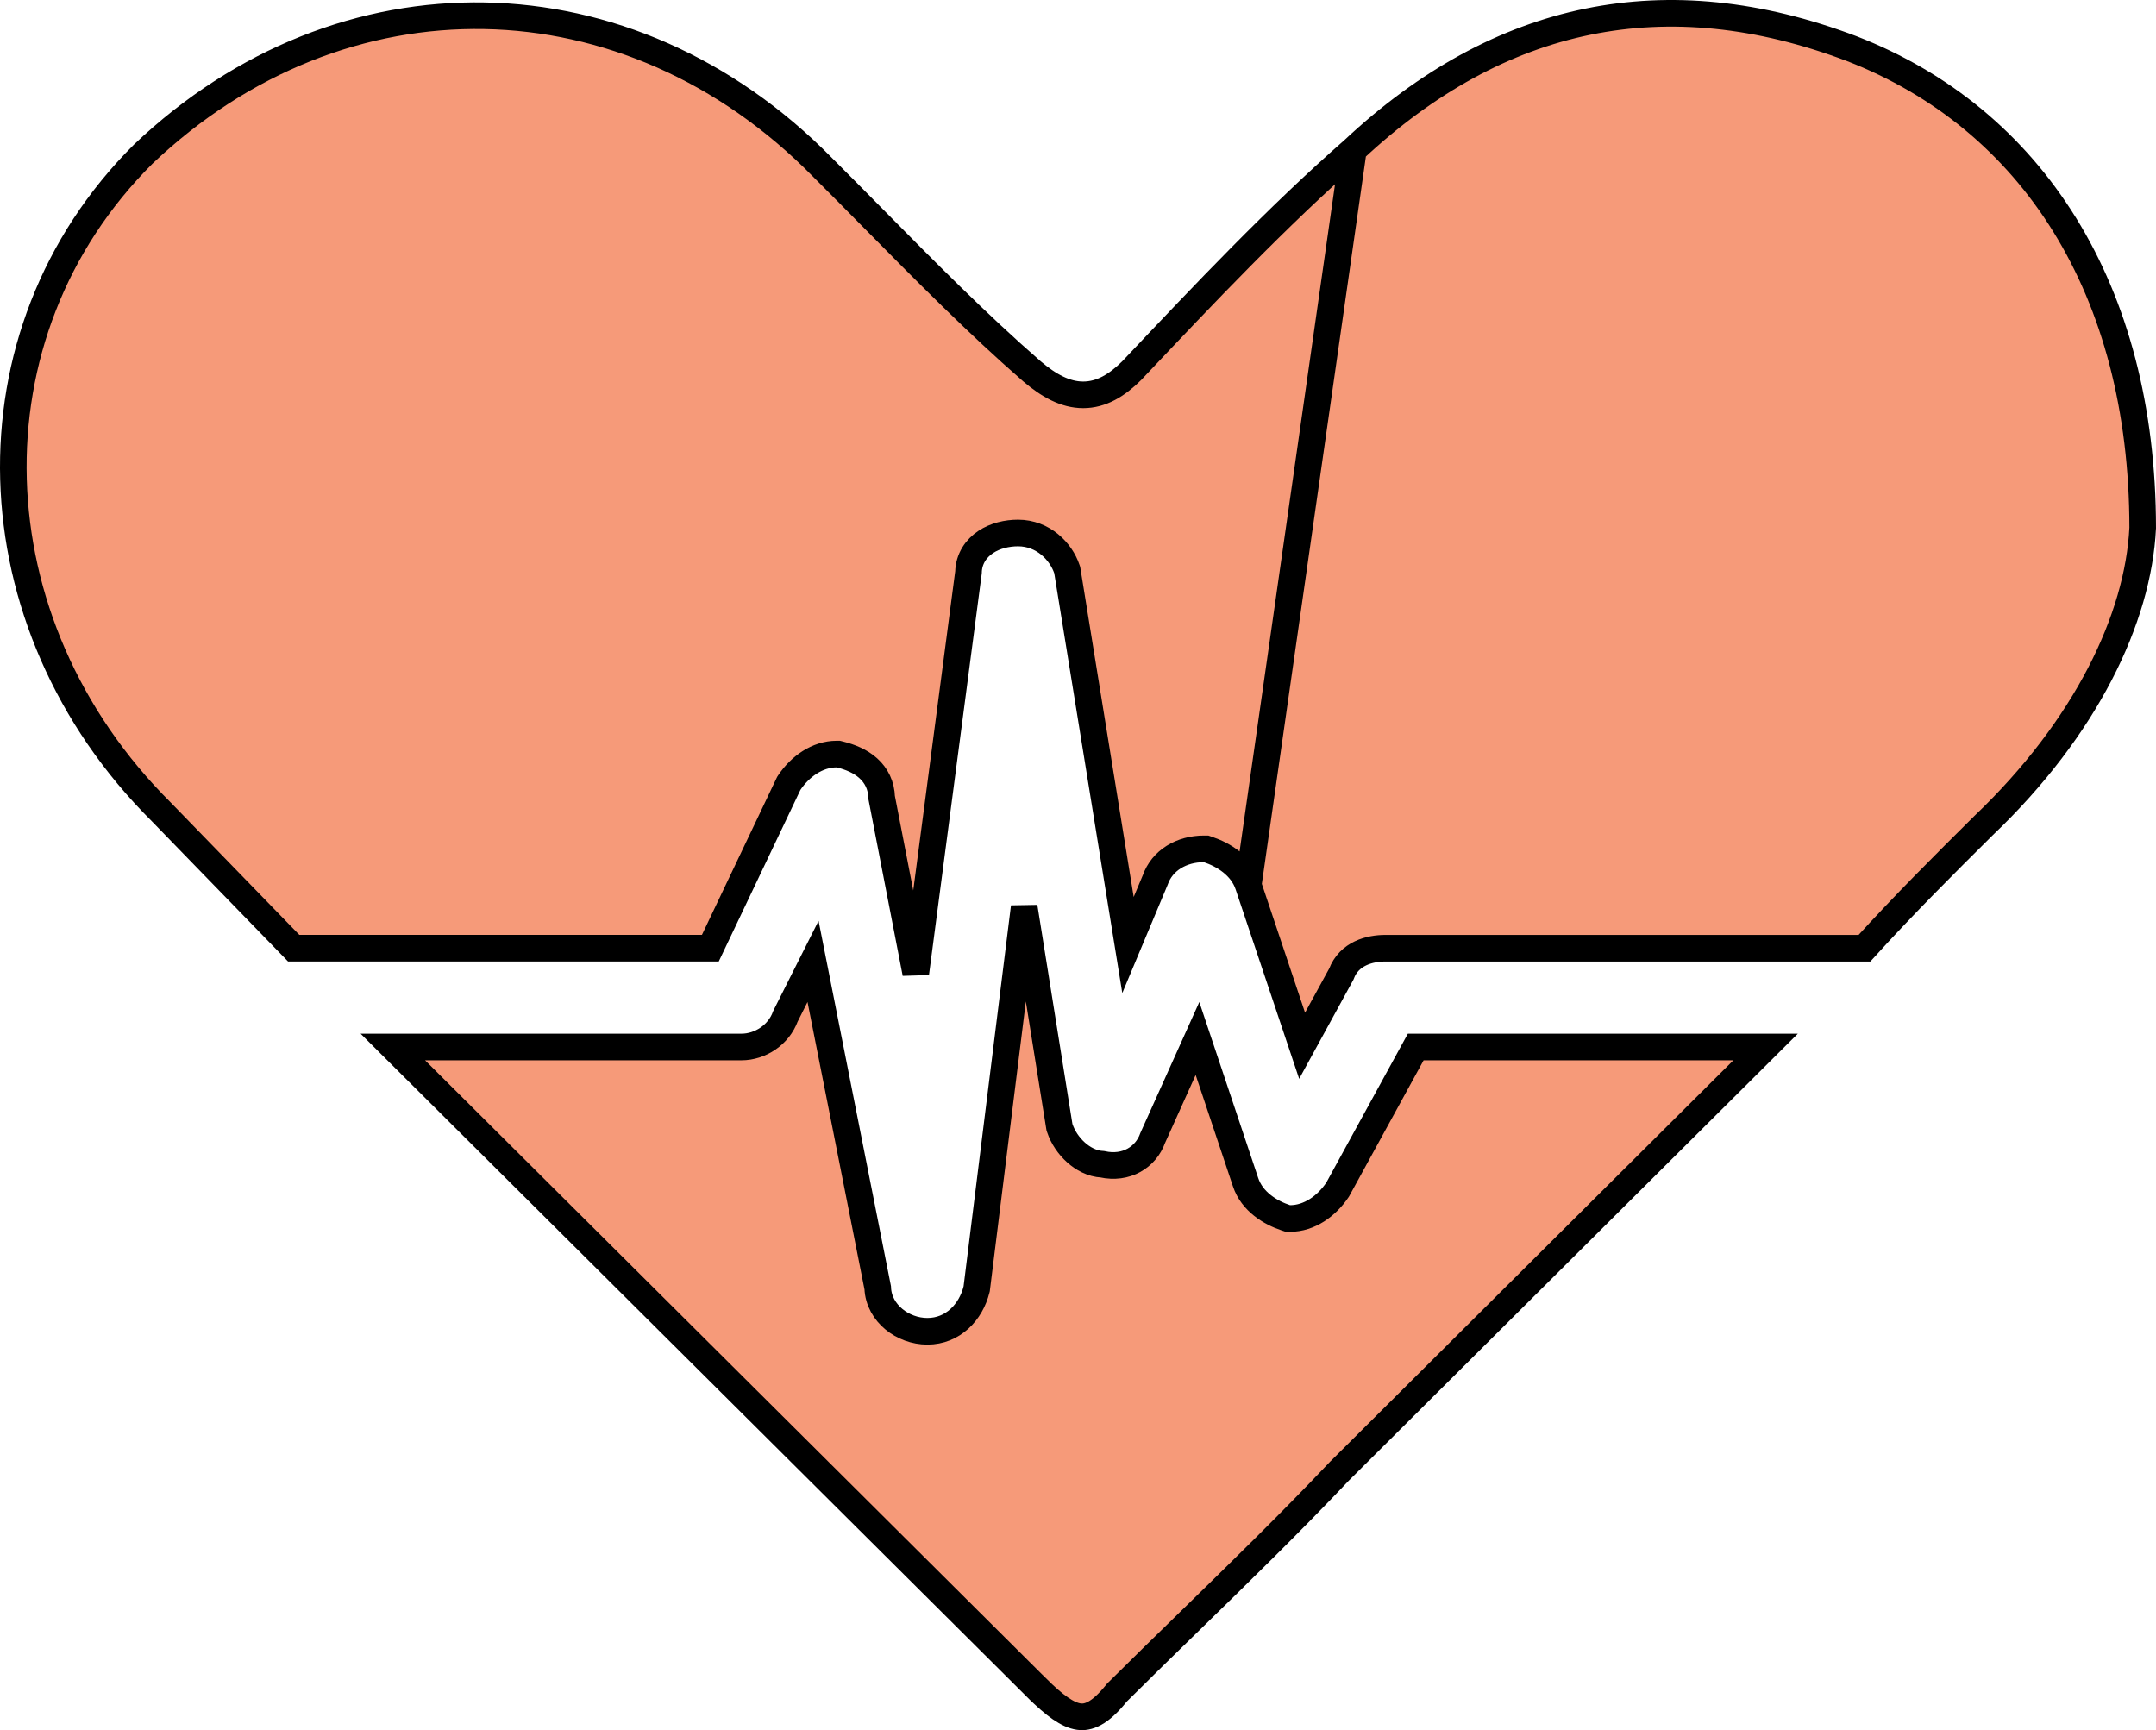<svg width="162" height="130" viewBox="0 0 162 130" fill="none" xmlns="http://www.w3.org/2000/svg">
<path d="M101.692 11.267L101.68 11.277C95.943 16.311 90.548 22.018 85.11 27.77L85.053 27.831L85.042 27.842L85.031 27.853C83.927 28.952 82.751 29.668 81.389 29.668C80.054 29.668 78.803 28.976 77.545 27.906L77.536 27.898L77.536 27.898C73.41 24.304 69.473 20.317 65.615 16.41C64.343 15.122 63.079 13.843 61.821 12.589L61.813 12.581L61.813 12.581C47.205 -2.285 25.694 -2.612 10.759 11.583C-2.769 25.056 -2.16 46.797 12.135 61.02L12.141 61.026L12.147 61.032L22.068 71.244H53.374L59.236 58.928L59.267 58.864L59.306 58.804C60.108 57.601 61.409 56.659 62.868 56.659H62.991L63.109 56.688C63.866 56.877 64.64 57.184 65.237 57.72C65.848 58.268 66.222 59.011 66.248 59.932L68.81 73.136L72.771 43.008C72.795 41.976 73.345 41.202 74.069 40.722C74.78 40.251 75.665 40.048 76.493 40.048C78.379 40.048 79.719 41.434 80.165 42.761L80.191 42.839L80.204 42.92L84.756 71.007L86.802 66.125C87.319 64.639 88.782 63.781 90.46 63.781H90.625L90.78 63.834C91.919 64.218 93.304 65.047 93.79 66.503L101.692 11.267ZM101.692 11.267L101.704 11.256C107.214 6.102 113.099 2.898 119.318 1.628C125.534 0.358 132.153 1.005 139.155 3.661C152.66 8.91 160.993 21.701 161 39.666C160.667 46.459 156.733 54.696 149.048 62.026L149.041 62.033L149.034 62.04C146.058 64.995 143.076 67.962 140.092 71.247H104.084C102.952 71.247 101.366 71.624 100.785 73.194L97.84 78.575L93.791 66.505L101.692 11.267ZM77.879 126.803L77.878 126.803C70.177 119.139 62.476 111.474 54.776 103.808C46.357 95.428 37.938 87.048 29.518 78.669H55.713C57.116 78.669 58.512 77.763 59.017 76.36L61.091 72.239L65.951 96.761C65.986 97.75 66.497 98.569 67.166 99.123C67.853 99.692 68.76 100.03 69.678 100.03C71.616 100.03 72.952 98.576 73.372 96.896L73.387 96.837L73.394 96.777L76.957 68.149L79.593 84.609L79.606 84.69L79.632 84.768C79.861 85.453 80.304 86.105 80.85 86.594C81.361 87.052 82.051 87.442 82.835 87.481C84.621 87.872 86.102 86.956 86.616 85.497L89.978 78.032L93.593 88.83C93.593 88.83 93.593 88.83 93.593 88.83C94.076 90.288 95.464 91.124 96.622 91.505L96.774 91.555H96.934C98.398 91.555 99.691 90.602 100.489 89.413L100.514 89.375L100.536 89.336L106.377 78.669H132.665C122.091 89.191 111.514 99.72 100.939 110.247L100.656 110.529L100.645 110.539L100.635 110.55C96.984 114.407 93.196 118.1 89.445 121.759C87.601 123.556 85.767 125.345 83.961 127.141L83.921 127.181L83.886 127.224C82.612 128.813 81.734 129.078 81.06 128.982C80.234 128.865 79.254 128.176 77.879 126.803Z" fill="#F69A79" stroke="black" stroke-width="2"/>
</svg>
